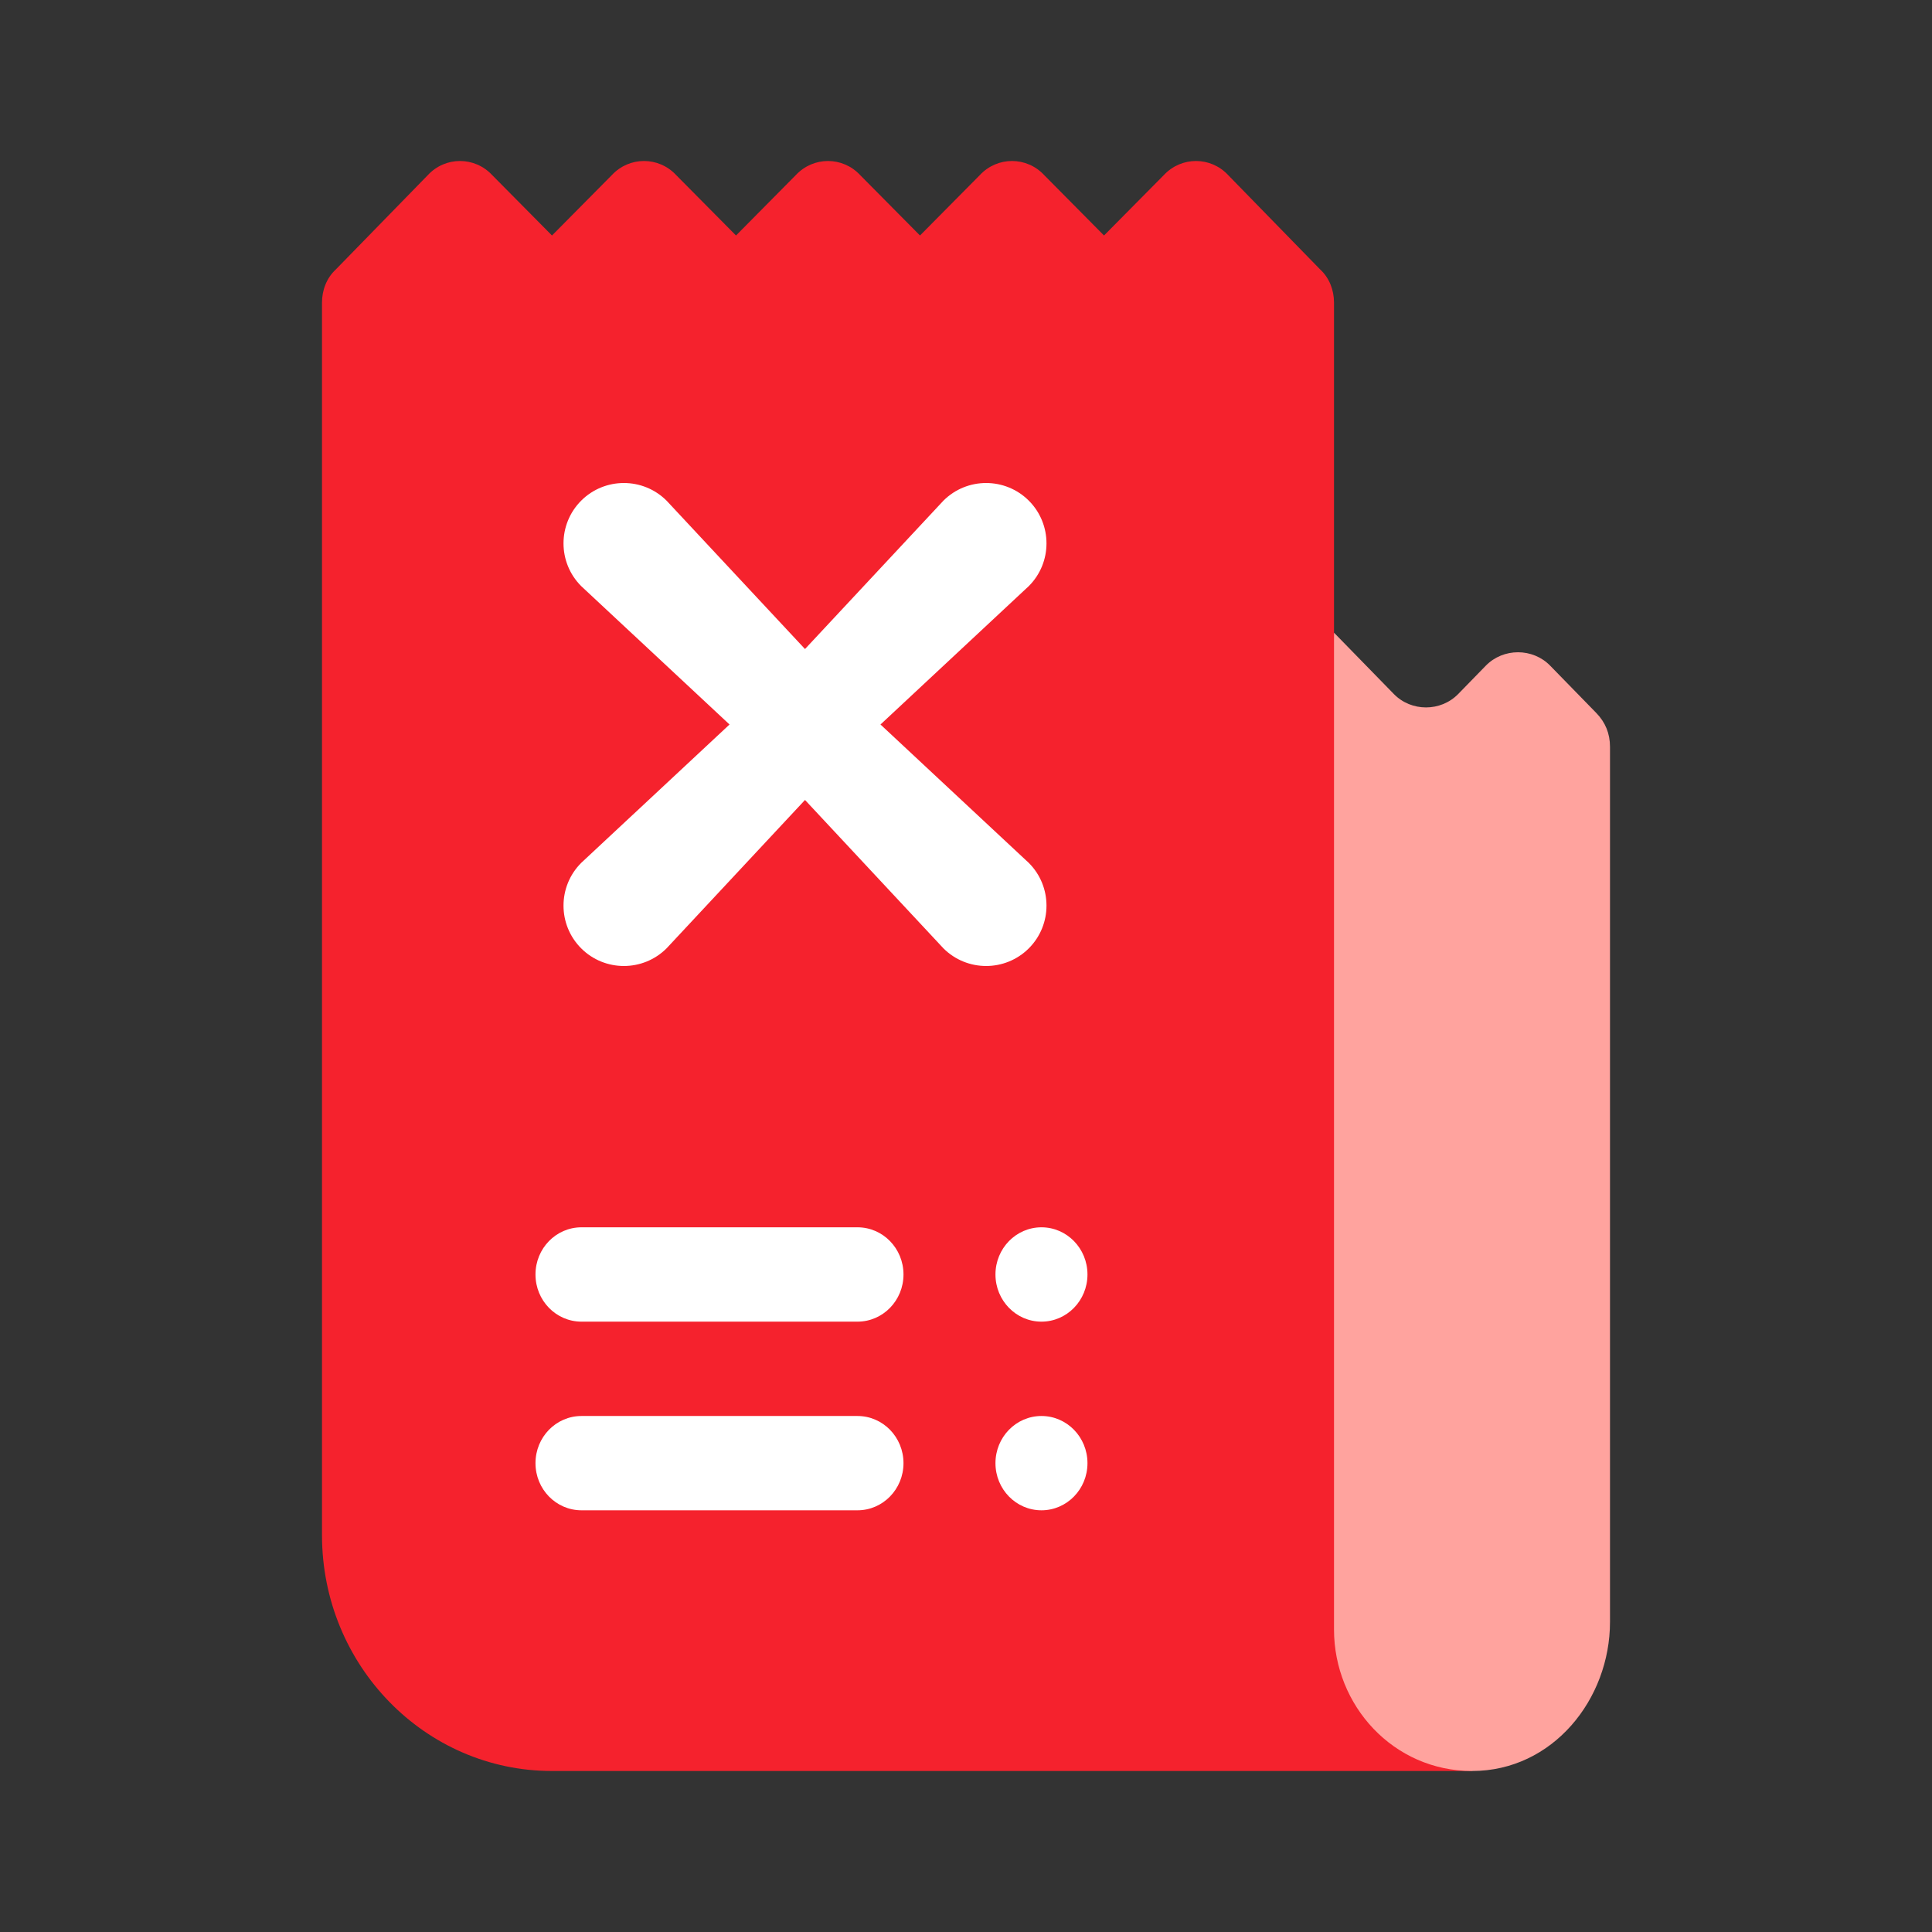 <svg width="48" height="48" viewBox="0 0 48 48" fill="none" xmlns="http://www.w3.org/2000/svg">
<rect x="0" y="0" width="48" height="48" fill="#333333" stroke="none"/>
<path d="M35.429 40.484L33.143 15.719V7.516C33.143 7.211 33.029 6.906 32.8 6.695L30.514 4.351C30.08 3.883 29.349 3.883 28.914 4.351L27.429 5.851L25.943 4.351C25.509 3.883 24.777 3.883 24.343 4.351L22.857 5.851L21.371 4.351C20.937 3.883 20.206 3.883 19.771 4.351L18.286 5.851L16.8 4.351C16.366 3.883 15.634 3.883 15.2 4.351L13.714 5.851L12.229 4.351C11.794 3.883 11.063 3.883 10.629 4.351L8.343 6.695C8.114 6.906 8 7.211 8 7.516V38.141C8 41.375 10.56 44 13.714 44H36.571L35.429 40.484Z" fill="#F5222D"/>
<path d="M21.304 30.492H14.447C13.815 30.492 13.304 31.016 13.304 31.664C13.304 32.312 13.815 32.836 14.447 32.836H21.304C21.935 32.836 22.447 32.312 22.447 31.664C22.447 31.016 21.935 30.492 21.304 30.492ZM21.304 35.18H14.447C13.815 35.18 13.304 35.704 13.304 36.352C13.304 36.999 13.815 37.523 14.447 37.523H21.304C21.935 37.523 22.447 36.999 22.447 36.352C22.447 35.704 21.935 35.18 21.304 35.18ZM25.875 30.492C25.244 30.492 24.732 31.017 24.732 31.664C24.732 32.311 25.244 32.836 25.875 32.836C26.506 32.836 27.018 32.311 27.018 31.664C27.018 31.017 26.506 30.492 25.875 30.492ZM25.875 35.18C25.244 35.18 24.732 35.704 24.732 36.352C24.732 36.999 25.244 37.523 25.875 37.523C26.506 37.523 27.018 36.999 27.018 36.352C27.018 35.704 26.506 35.18 25.875 35.18Z" fill="white"/>
<path d="M39.657 17.711L38.514 16.539C38.08 16.094 37.349 16.094 36.914 16.539L36.229 17.242C35.794 17.687 35.063 17.687 34.629 17.242L33.143 15.719V40.484C33.143 42.375 34.618 44 36.572 44C38.578 44 40 42.217 40 40.297V18.555C40 18.227 39.886 17.945 39.657 17.711Z" fill="#FFA39E"/>
<path fill-rule="evenodd" clip-rule="evenodd" d="M14.439 12.439C15.025 11.854 15.975 11.854 16.561 12.439L20 16.125L23.439 12.439C24.025 11.854 24.975 11.854 25.561 12.439C26.146 13.025 26.146 13.975 25.561 14.561L21.875 18L25.561 21.439C26.146 22.025 26.146 22.975 25.561 23.561C24.975 24.146 24.025 24.146 23.439 23.561L20 19.875L16.561 23.561C15.975 24.146 15.025 24.146 14.439 23.561C13.854 22.975 13.854 22.025 14.439 21.439L18.125 18L14.439 14.561C13.854 13.975 13.854 13.025 14.439 12.439Z" fill="white"/>
</svg>
